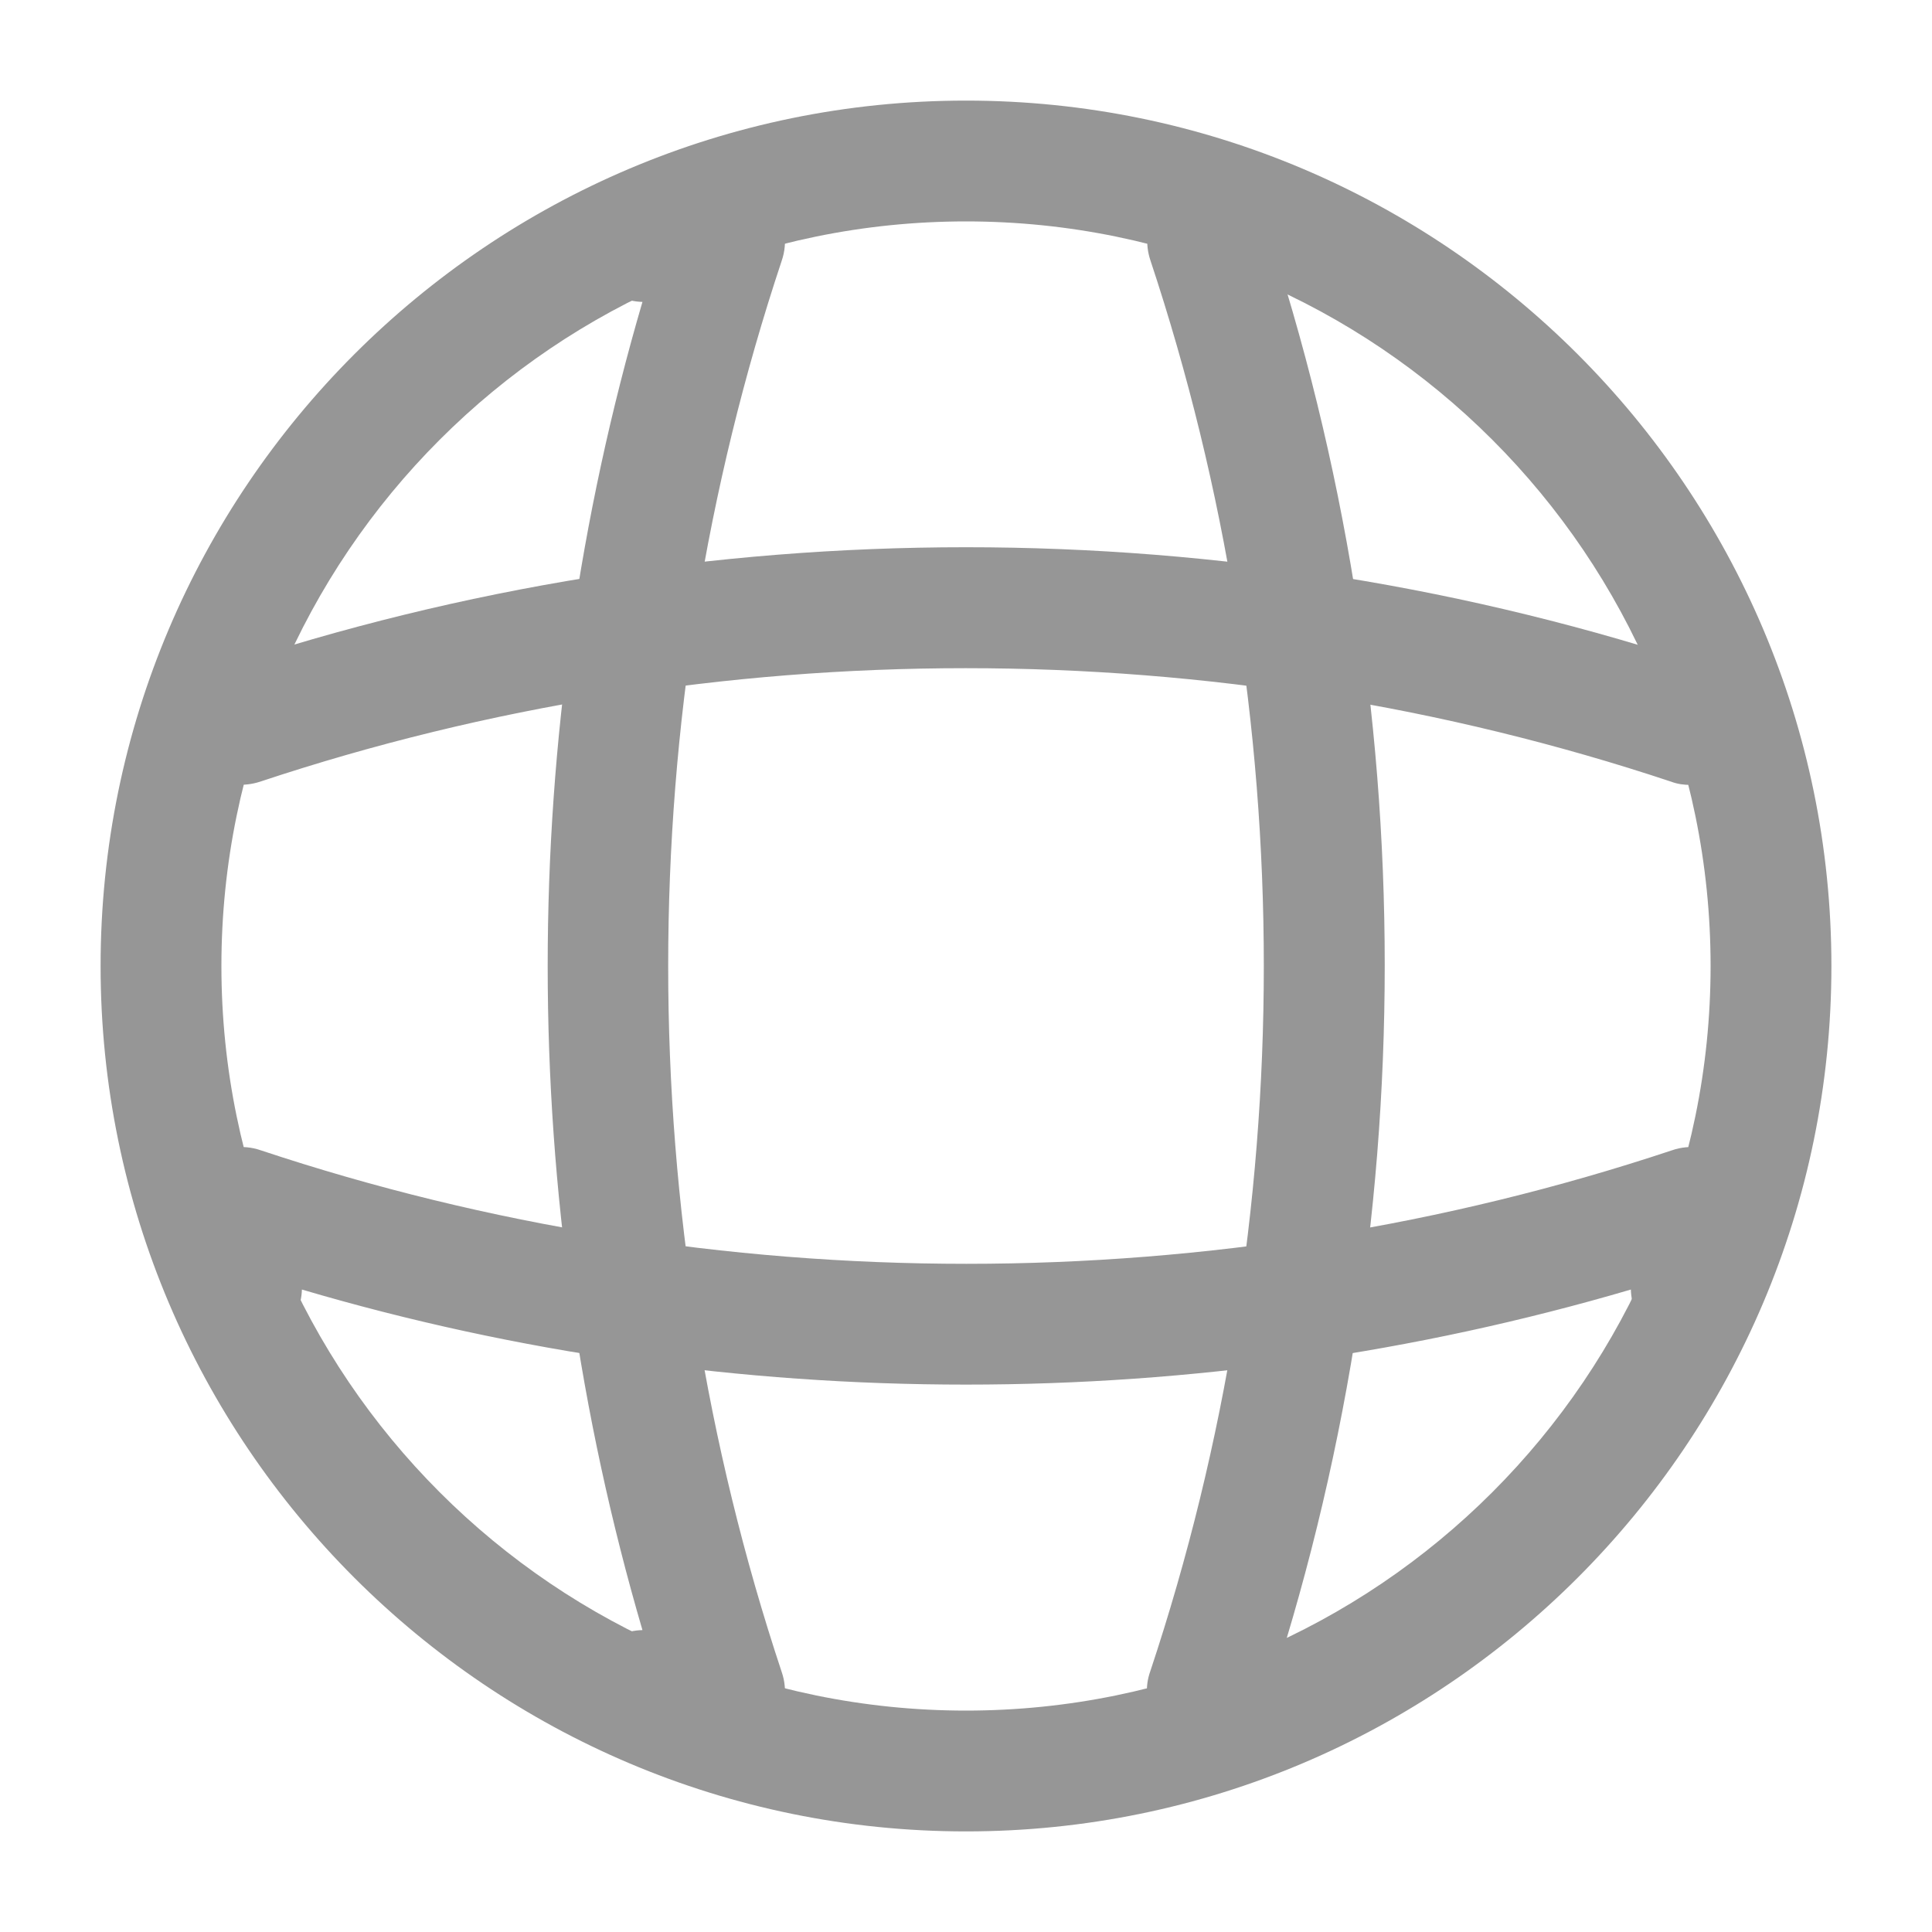 <svg width="15" height="15" viewBox="0 0 15 15" fill="none" xmlns="http://www.w3.org/2000/svg">
<path d="M7.5 14.219C3.794 14.219 0.781 11.206 0.781 7.5C0.781 3.794 3.794 0.781 7.5 0.781C11.206 0.781 14.219 3.794 14.219 7.5C14.219 11.206 11.206 14.219 7.5 14.219ZM7.5 1.719C4.312 1.719 1.719 4.312 1.719 7.5C1.719 10.688 4.312 13.281 7.5 13.281C10.688 13.281 13.281 10.688 13.281 7.5C13.281 4.312 10.688 1.719 7.5 1.719Z" fill="#969696"/>
<path d="M5.625 13.594H5C4.744 13.594 4.532 13.381 4.532 13.125C4.532 12.869 4.732 12.662 4.988 12.656C4.007 9.306 4.007 5.694 4.988 2.344C4.732 2.337 4.532 2.131 4.532 1.875C4.532 1.619 4.744 1.406 5 1.406H5.625C5.775 1.406 5.919 1.481 6.007 1.6C6.094 1.725 6.119 1.881 6.069 2.025C4.894 5.556 4.894 9.444 6.069 12.981C6.119 13.125 6.094 13.281 6.007 13.406C5.919 13.519 5.775 13.594 5.625 13.594Z" fill="#969696"/>
<path d="M9.375 13.594C9.325 13.594 9.275 13.588 9.225 13.569C8.981 13.488 8.843 13.219 8.931 12.975C10.106 9.444 10.106 5.556 8.931 2.019C8.85 1.775 8.981 1.506 9.225 1.425C9.475 1.344 9.737 1.475 9.818 1.719C11.062 5.444 11.062 9.544 9.818 13.262C9.756 13.469 9.568 13.594 9.375 13.594Z" fill="#969696"/>
<path d="M7.5 10.75C5.756 10.75 4.019 10.506 2.344 10.012C2.337 10.262 2.131 10.469 1.875 10.469C1.619 10.469 1.406 10.256 1.406 10V9.375C1.406 9.225 1.481 9.081 1.6 8.994C1.725 8.906 1.881 8.881 2.025 8.931C5.556 10.106 9.45 10.106 12.981 8.931C13.125 8.881 13.281 8.906 13.406 8.994C13.531 9.081 13.6 9.225 13.6 9.375V10C13.6 10.256 13.387 10.469 13.131 10.469C12.875 10.469 12.669 10.269 12.662 10.012C10.981 10.506 9.244 10.75 7.5 10.75Z" fill="#969696"/>
<path d="M13.125 6.094C13.075 6.094 13.025 6.088 12.975 6.069C9.444 4.894 5.55 4.894 2.019 6.069C1.769 6.15 1.507 6.019 1.425 5.775C1.35 5.525 1.482 5.263 1.725 5.181C5.45 3.938 9.55 3.938 13.269 5.181C13.513 5.263 13.65 5.531 13.563 5.775C13.507 5.969 13.319 6.094 13.125 6.094Z" fill="#969696"/>
</svg>
